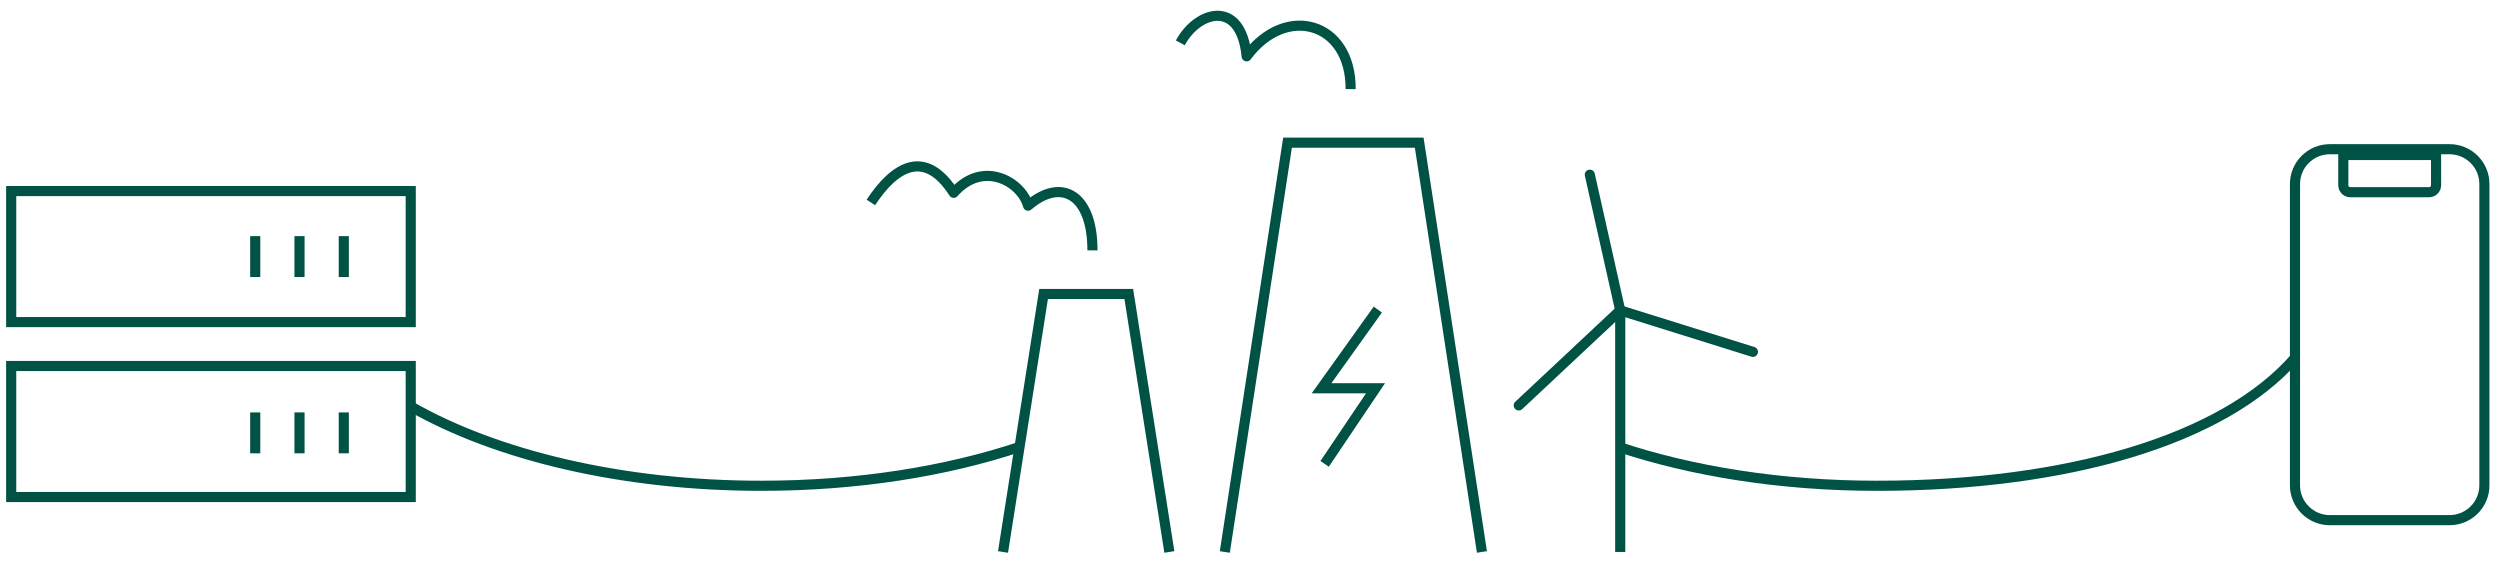 <?xml version="1.0" encoding="UTF-8"?>
<svg width="494px" height="111px" viewBox="0 0 494 111" version="1.1" xmlns="http://www.w3.org/2000/svg" xmlns:xlink="http://www.w3.org/1999/xlink">
    <title>Group 30</title>
    <defs>
        <polygon id="path-1" points="0 108.325 492.541 108.325 492.541 0.162 0 0.162"></polygon>
    </defs>
    <g id="Desktop" stroke="none" stroke-width="1" fill="none" fill-rule="evenodd">
        <g id="Landing-page-Copy-11" transform="translate(-468, -1134)">
            <g id="Group-30" transform="translate(468.294, 1134.285)">
                <g id="Group-7" transform="translate(197.553, 27.607)" stroke="#005245" stroke-width="2">
                    <polyline id="Stroke-1" points="44.178 81.175 56.568 0.303 82.59 0.303 94.982 81.175"></polyline>
                    <polyline id="Stroke-3" points="0.35 81.175 8.367 30.196 25.201 30.196 33.219 81.175"></polyline>
                    <line x1="122.311" y1="81.175" x2="122.311" y2="33.436" id="Stroke-5"></line>
                </g>
                <line x1="319.863" y1="61.043" x2="313.854" y2="34.238" id="Stroke-8" stroke="#005245" stroke-width="2" stroke-linecap="round"></line>
                <line x1="319.863" y1="61.043" x2="346.082" y2="69.243" id="Stroke-9" stroke="#005245" stroke-width="2" stroke-linecap="round"></line>
                <line x1="319.863" y1="61.043" x2="299.813" y2="79.824" id="Stroke-10" stroke="#005245" stroke-width="2" stroke-linecap="round"></line>
                <g id="Group-29" transform="translate(0, 0.755)">
                    <path d="M215.573,48.432 C215.598,37.419 209.433,33.928 202.851,39.602 C201.549,34.851 193.942,30.485 188.159,37.058 C182.447,28.182 176.442,31.863 171.791,38.963" id="Stroke-11" stroke="#005245" stroke-width="2" stroke-linejoin="round"></path>
                    <path d="M266.59,16.566 C266.684,3.315 253.785,-0.376 246.046,10.091 C244.939,-1.279 236.399,0.99 232.935,7.427" id="Stroke-13" stroke="#005245" stroke-width="2" stroke-linejoin="round"></path>
                    <mask id="mask-2" fill="white">
                        <use xlink:href="#path-1"></use>
                    </mask>
                    <g id="Clip-16"></g>
                    <polygon id="Stroke-15" stroke="#005245" stroke-width="2" mask="url(#mask-2)" points="1.918 97.174 80.866 97.174 80.866 71.281 1.918 71.281"></polygon>
                    <polygon id="Stroke-17" stroke="#005245" stroke-width="2" mask="url(#mask-2)" points="1.918 62.608 80.866 62.608 80.866 36.715 1.918 36.715"></polygon>
                    <line x1="50.14" y1="53.703" x2="50.14" y2="45.62" id="Stroke-18" stroke="#005245" stroke-width="2" ></line>
                    <line x1="58.889" y1="53.703" x2="58.889" y2="45.62" id="Stroke-19" stroke="#005245" stroke-width="2"></line>
                    <line x1="67.637" y1="53.703" x2="67.637" y2="45.62" id="Stroke-20" stroke="#005245" stroke-width="2"></line>
                    <line x1="50.14" y1="88.536" x2="50.14" y2="80.453" id="Stroke-21" stroke="#005245" stroke-width="2"></line>
                    <line x1="58.889" y1="88.536" x2="58.889" y2="80.453" id="Stroke-22" stroke="#005245" stroke-width="2"></line>
                    <line x1="67.637" y1="88.536" x2="67.637" y2="80.453" id="Stroke-23" stroke="#005245" stroke-width="2"></line>
                    <path d="M483.741,28.445 L460.075,28.445 C456.275,28.445 453.193,31.525 453.193,35.327 L453.193,94.859 C453.193,98.659 456.275,101.741 460.075,101.741 L483.741,101.741 C487.54,101.741 490.623,98.659 490.623,94.859 L490.623,35.327 C490.623,31.525 487.54,28.445 483.741,28.445 Z" id="Stroke-24" stroke="#005245" stroke-width="2" mask="url(#mask-2)"></path>
                    <path d="M481.073,29.586 L462.742,29.586 L462.742,35.552 C462.742,36.32 463.364,36.939 464.127,36.939 L479.688,36.939 C480.453,36.939 481.073,36.32 481.073,35.552 L481.073,29.586 Z" id="Stroke-25" stroke="#005245" stroke-width="2" mask="url(#mask-2)"></path>
                    <path d="M319.317,87.187 C333.954,92.087 351.597,94.949 370.587,94.949 C408.306,94.949 439.111,85.806 453.193,69.68" id="Stroke-26" stroke="#005245" stroke-width="2" mask="url(#mask-2)"></path>
                    <path d="M201.438,87.187 C186.802,92.087 169.158,94.949 150.168,94.949 C122.49,94.949 97.677,88.873 80.864,79.266" id="Stroke-27" stroke="#005245" stroke-width="2" mask="url(#mask-2)"></path>
                    <polyline id="Stroke-28" stroke="#005245" stroke-width="2" mask="url(#mask-2)" points="271.959 60.135 260.84 75.686 271.508 75.686 261.45 90.623"></polyline>
                </g>
            </g>
        </g>
    </g>
</svg>
